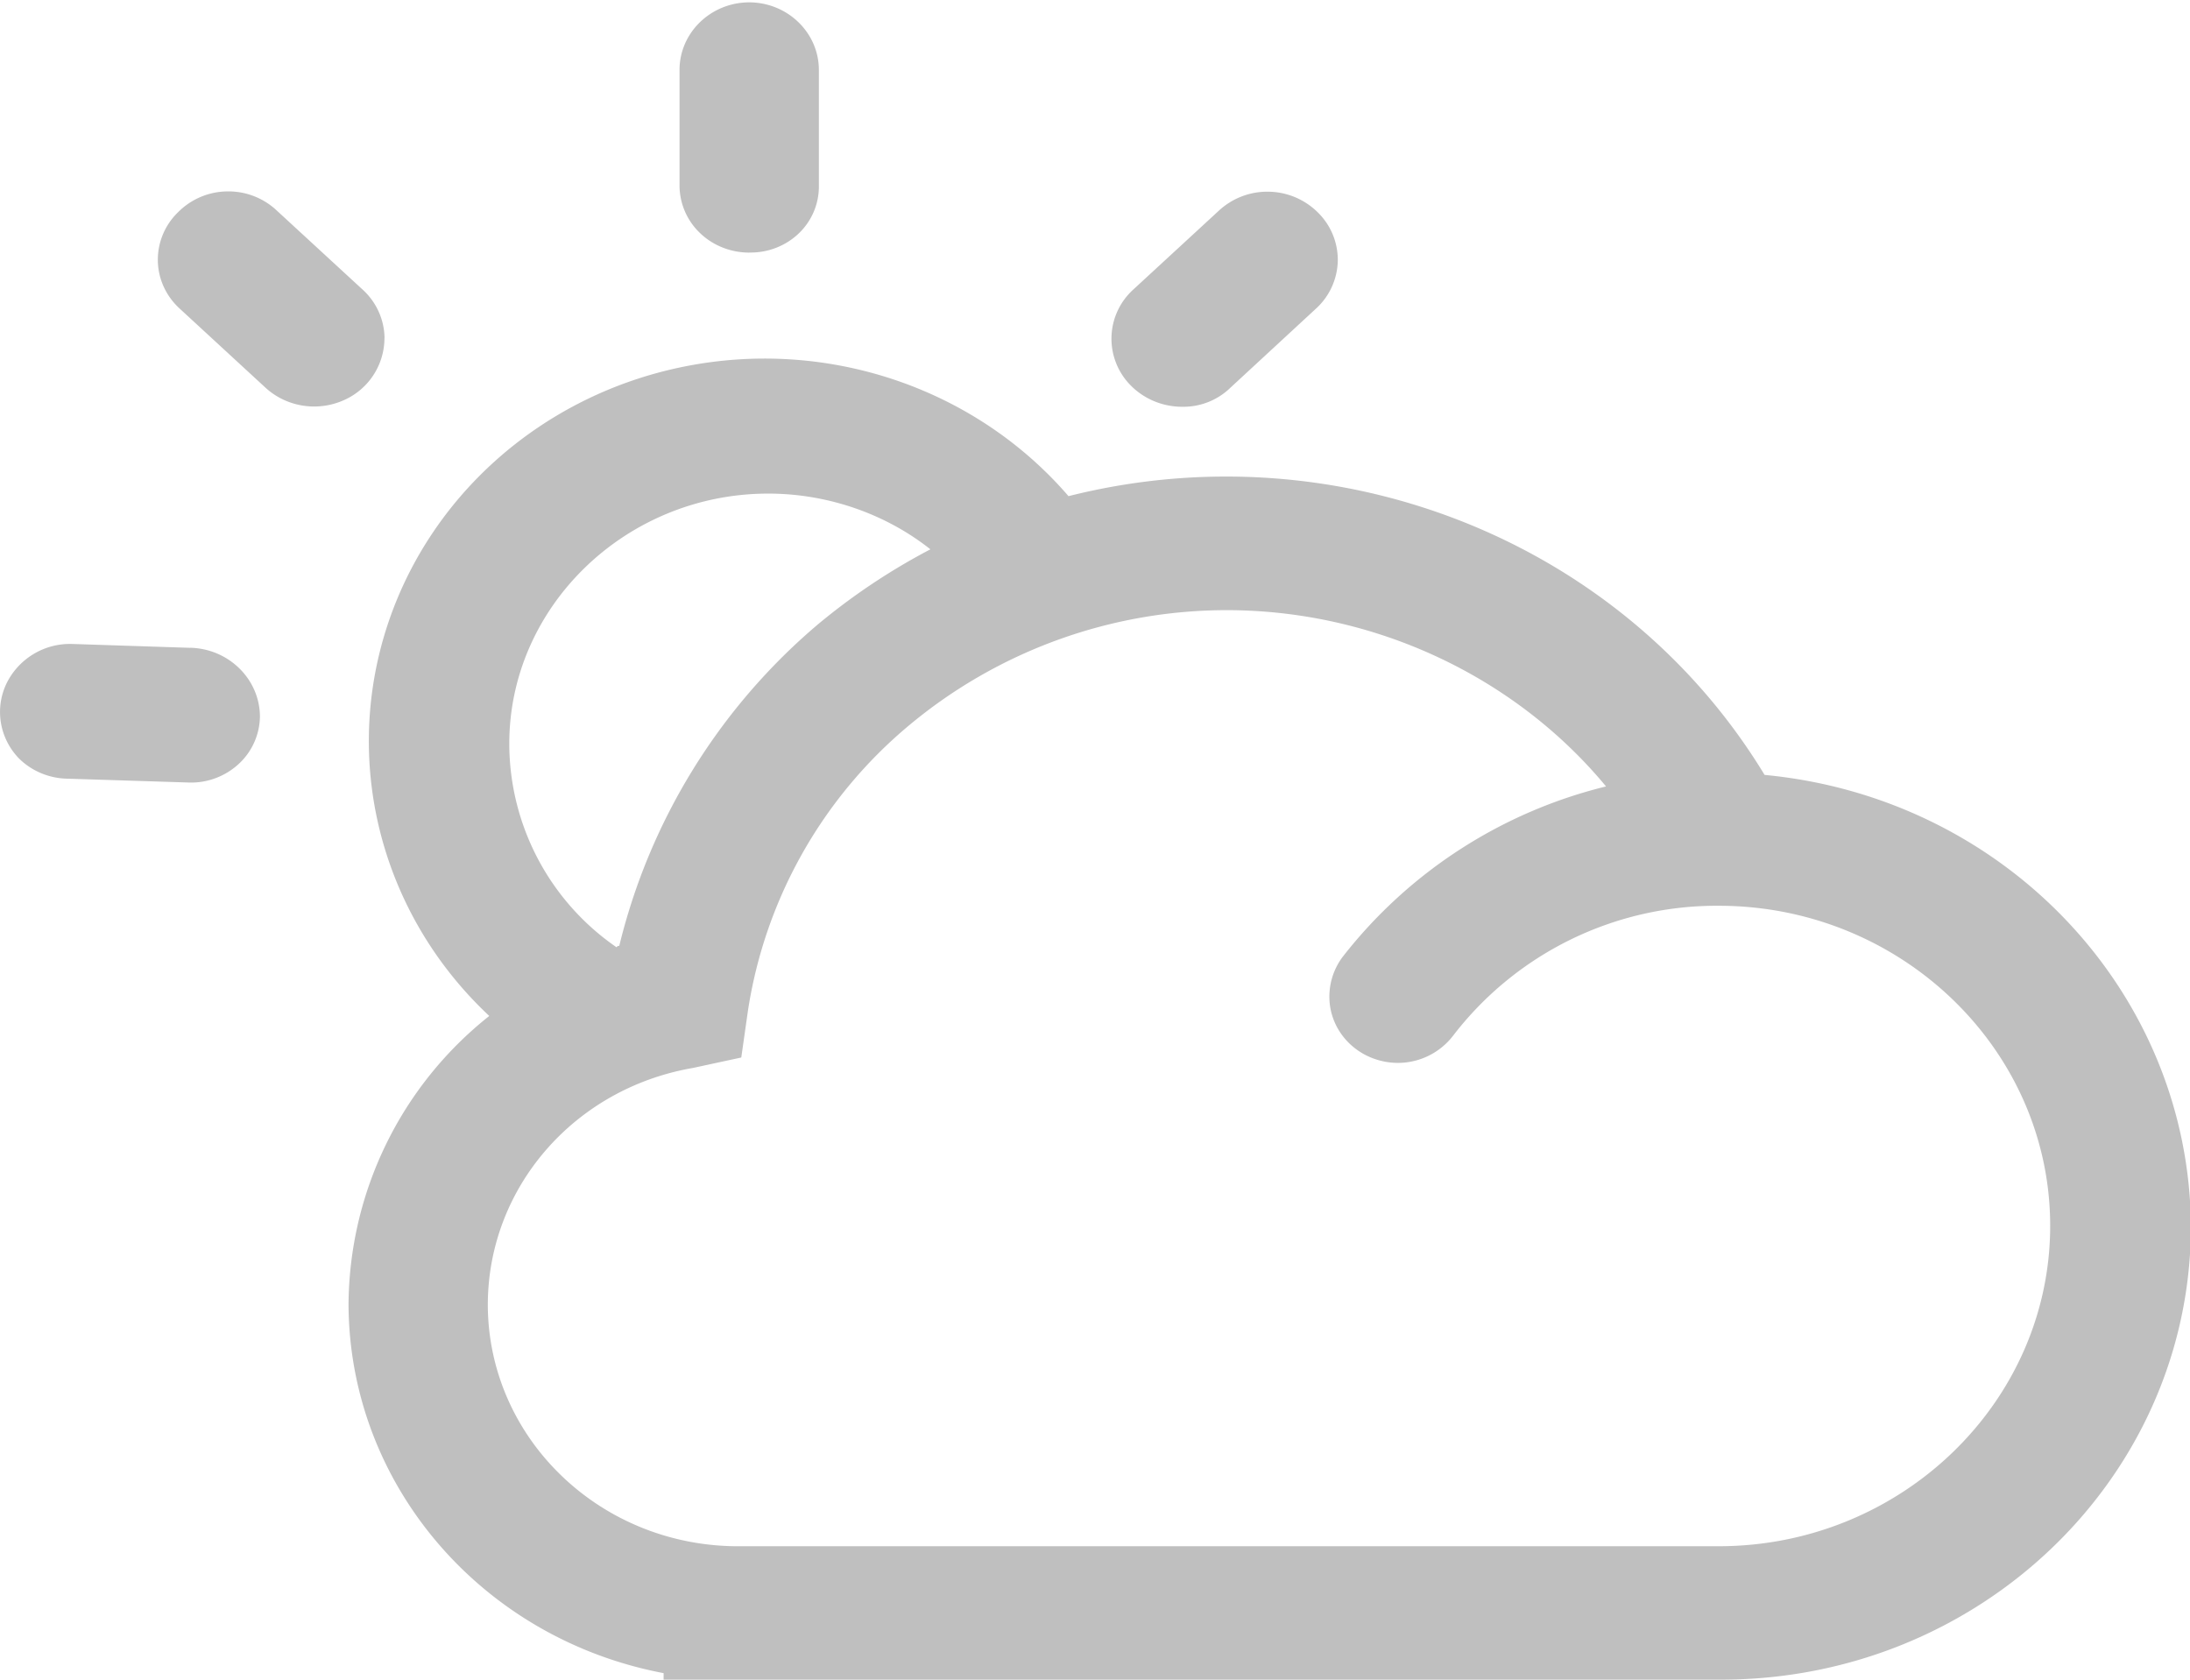 <?xml version="1.0" standalone="no"?><!DOCTYPE svg PUBLIC "-//W3C//DTD SVG 1.1//EN" "http://www.w3.org/Graphics/SVG/1.1/DTD/svg11.dtd"><svg t="1647237234151" class="icon" viewBox="0 0 1335 1024" version="1.1" xmlns="http://www.w3.org/2000/svg" p-id="2721" xmlns:xlink="http://www.w3.org/1999/xlink" width="83.438" height="64"><defs><style type="text/css"></style></defs><path d="M1075.645 472.376c-86.15-142.024-259.428-211.478-424.292-169.895-57.166-66.293-147.456-96.612-234.808-78.893-87.352 17.72-157.429 80.629-182.227 163.528-24.754 82.899-0.178 172.21 63.933 232.27a226.17 226.17 0 0 0-85.793 176.217c0.623 109.523 80.941 203.331 192.067 224.434V1024h644.897c157.963-0.089 286.052-123.904 286.141-276.658-1.158-142.425-113.308-261.075-259.962-274.922z m-623.75 172.166l4.051-28.405a282.134 282.134 0 0 1 98.081-173.813 302.347 302.347 0 0 1 193.67-70.344c90.023 0 175.727 40.292 231.335 107.475a291.484 291.484 0 0 0-160.189 103.424 40.381 40.381 0 0 0-8.103 30.186c2.315 16.384 14.692 29.696 31.254 33.703a42.474 42.474 0 0 0 43.943-15.538 202.529 202.529 0 0 1 161.792-79.026c111.215 0 202.04 87.663 202.04 195.139 0 107.52-90.824 195.317-202.04 195.317H447.755c-83.211-1.158-150.127-66.56-150.394-147.055 0-71.101 52.224-131.918 125.017-144.518l29.473-6.367v-0.178z m-141.446-191.087c0-83.79 71.146-152.531 157.874-152.531 36.641 0 71.858 12.6 98.838 33.97a390.322 390.322 0 0 0-68.697 45.857 372.113 372.113 0 0 0-120.966 195.896c-0.846 0-0.846 0-1.692 0.846a150.973 150.973 0 0 1-65.358-124.038z m409.555-205.468h0.846a41.094 41.094 0 0 0 29.384-11.798l52.224-48.262a40.604 40.604 0 0 0 13.045-29.073 40.515 40.515 0 0 0-12.199-29.384 43.409 43.409 0 0 0-30.097-12.6 43.453 43.453 0 0 0-30.408 11.754l-52.358 48.262a40.426 40.426 0 0 0-0.846 58.413c8.014 7.969 18.922 12.511 30.408 12.689zM456.793 153.956c11.309 0.223 22.261-4.051 30.275-11.798a39.58 39.58 0 0 0 12.11-29.251V42.563c-0.089-22.706-19.055-41.049-42.474-41.138-23.418 0.089-42.385 18.432-42.474 41.094v70.3a40.248 40.248 0 0 0 12.377 29.162c8.014 7.747 18.877 12.021 30.186 12.021zM115.935 394.952L43.987 392.593a43.097 43.097 0 0 0-40.114 24.264c-7.123 15.137-4.23 32.946 7.391 45.234 7.925 8.014 18.833 12.555 30.275 12.644l74.396 2.36a42.83 42.83 0 0 0 29.919-11.665 40.07 40.07 0 0 0 12.6-28.672c-0.178-22.751-19.011-41.272-42.518-41.85z m118.472-188.95a40.604 40.604 0 0 0-13-29.117L169.005 128.623a43.008 43.008 0 0 0-30.453-11.932 42.874 42.874 0 0 0-30.052 12.733 40.292 40.292 0 0 0-12.288 29.429c0.134 10.997 4.897 21.504 13.089 29.073l52.358 48.262c12.466 11.576 30.854 14.87 46.748 8.281a41.45 41.45 0 0 0 25.956-38.467z" fill="#bfbfbf" p-id="2722"></path></svg>